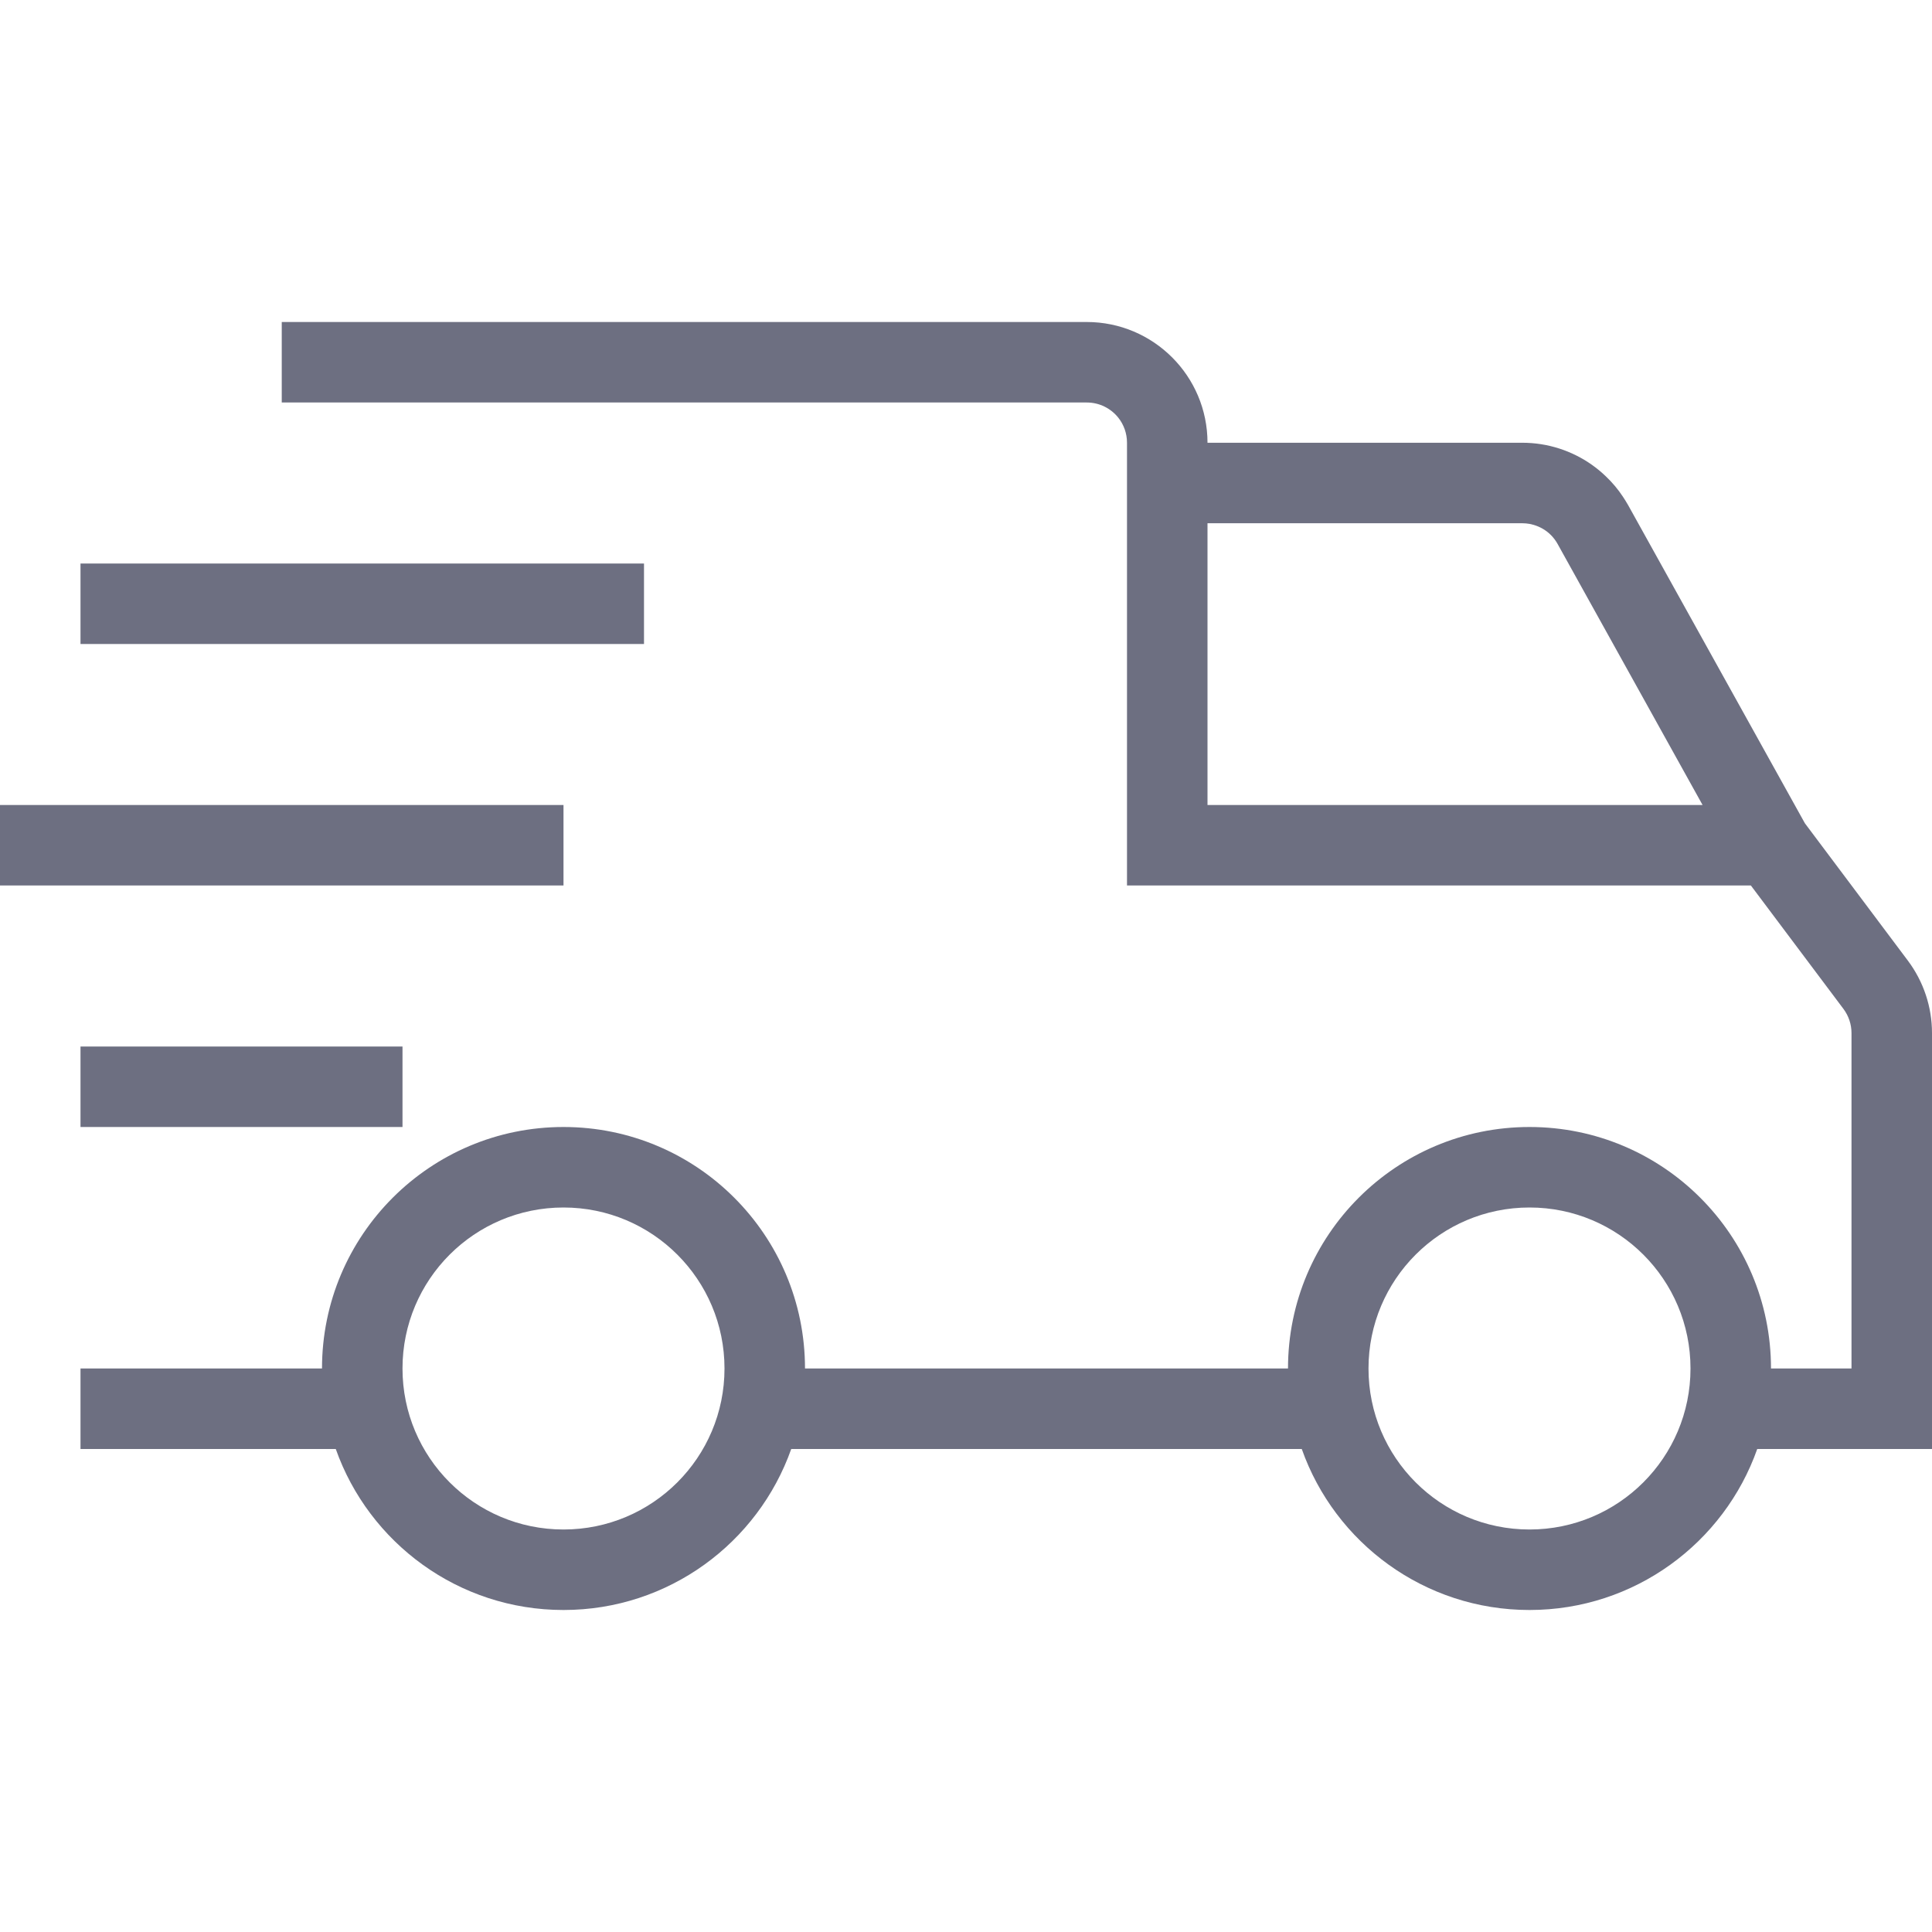 <svg width="24" height="24" viewBox="0 0 24 24" fill="none" xmlns="http://www.w3.org/2000/svg">
<path fill-rule="evenodd" clip-rule="evenodd" d="M13.5 5H3.5V4H13.5C14.328 4 15 4.672 15 5.5H18.911C19.227 5.5 19.527 5.599 19.775 5.774C19.836 5.817 19.894 5.865 19.948 5.917C20.028 5.993 20.1 6.078 20.161 6.171L20.19 6.216L20.223 6.271L22.421 10.227L23.7 11.933C23.895 12.193 24 12.509 24 12.833V17.5V18H23.5H21.829C21.418 19.165 20.306 20 19 20C17.694 20 16.582 19.165 16.171 18H9.829C9.417 19.165 8.306 20 7 20C5.694 20 4.583 19.165 4.171 18H1V17H4C4 15.343 5.343 14 7 14C8.657 14 10 15.343 10 17H16C16 15.343 17.343 14 19 14C20.657 14 22 15.343 22 17H23V12.833C23 12.725 22.965 12.62 22.9 12.533L21.75 11H14.5H14V10.5V5.5C14 5.383 13.96 5.275 13.893 5.19C13.801 5.074 13.659 5 13.5 5ZM17 17C17 18.105 17.895 19 19 19C20.105 19 21 18.105 21 17C21 15.895 20.105 15 19 15C17.895 15 17 15.895 17 17ZM15 10V6.5H18.911C18.941 6.5 18.972 6.503 19.001 6.508L19.051 6.52C19.092 6.532 19.131 6.549 19.167 6.57C19.242 6.614 19.305 6.678 19.349 6.757L21.15 10H15ZM8 7H1V8H8V7ZM1 13H5V14H1V13ZM7 19C8.105 19 9 18.105 9 17C9 15.895 8.105 15 7 15C5.895 15 5 15.895 5 17C5 18.105 5.895 19 7 19ZM7 10H0V11H7V10Z" fill="#6D6F81"/>
</svg>
